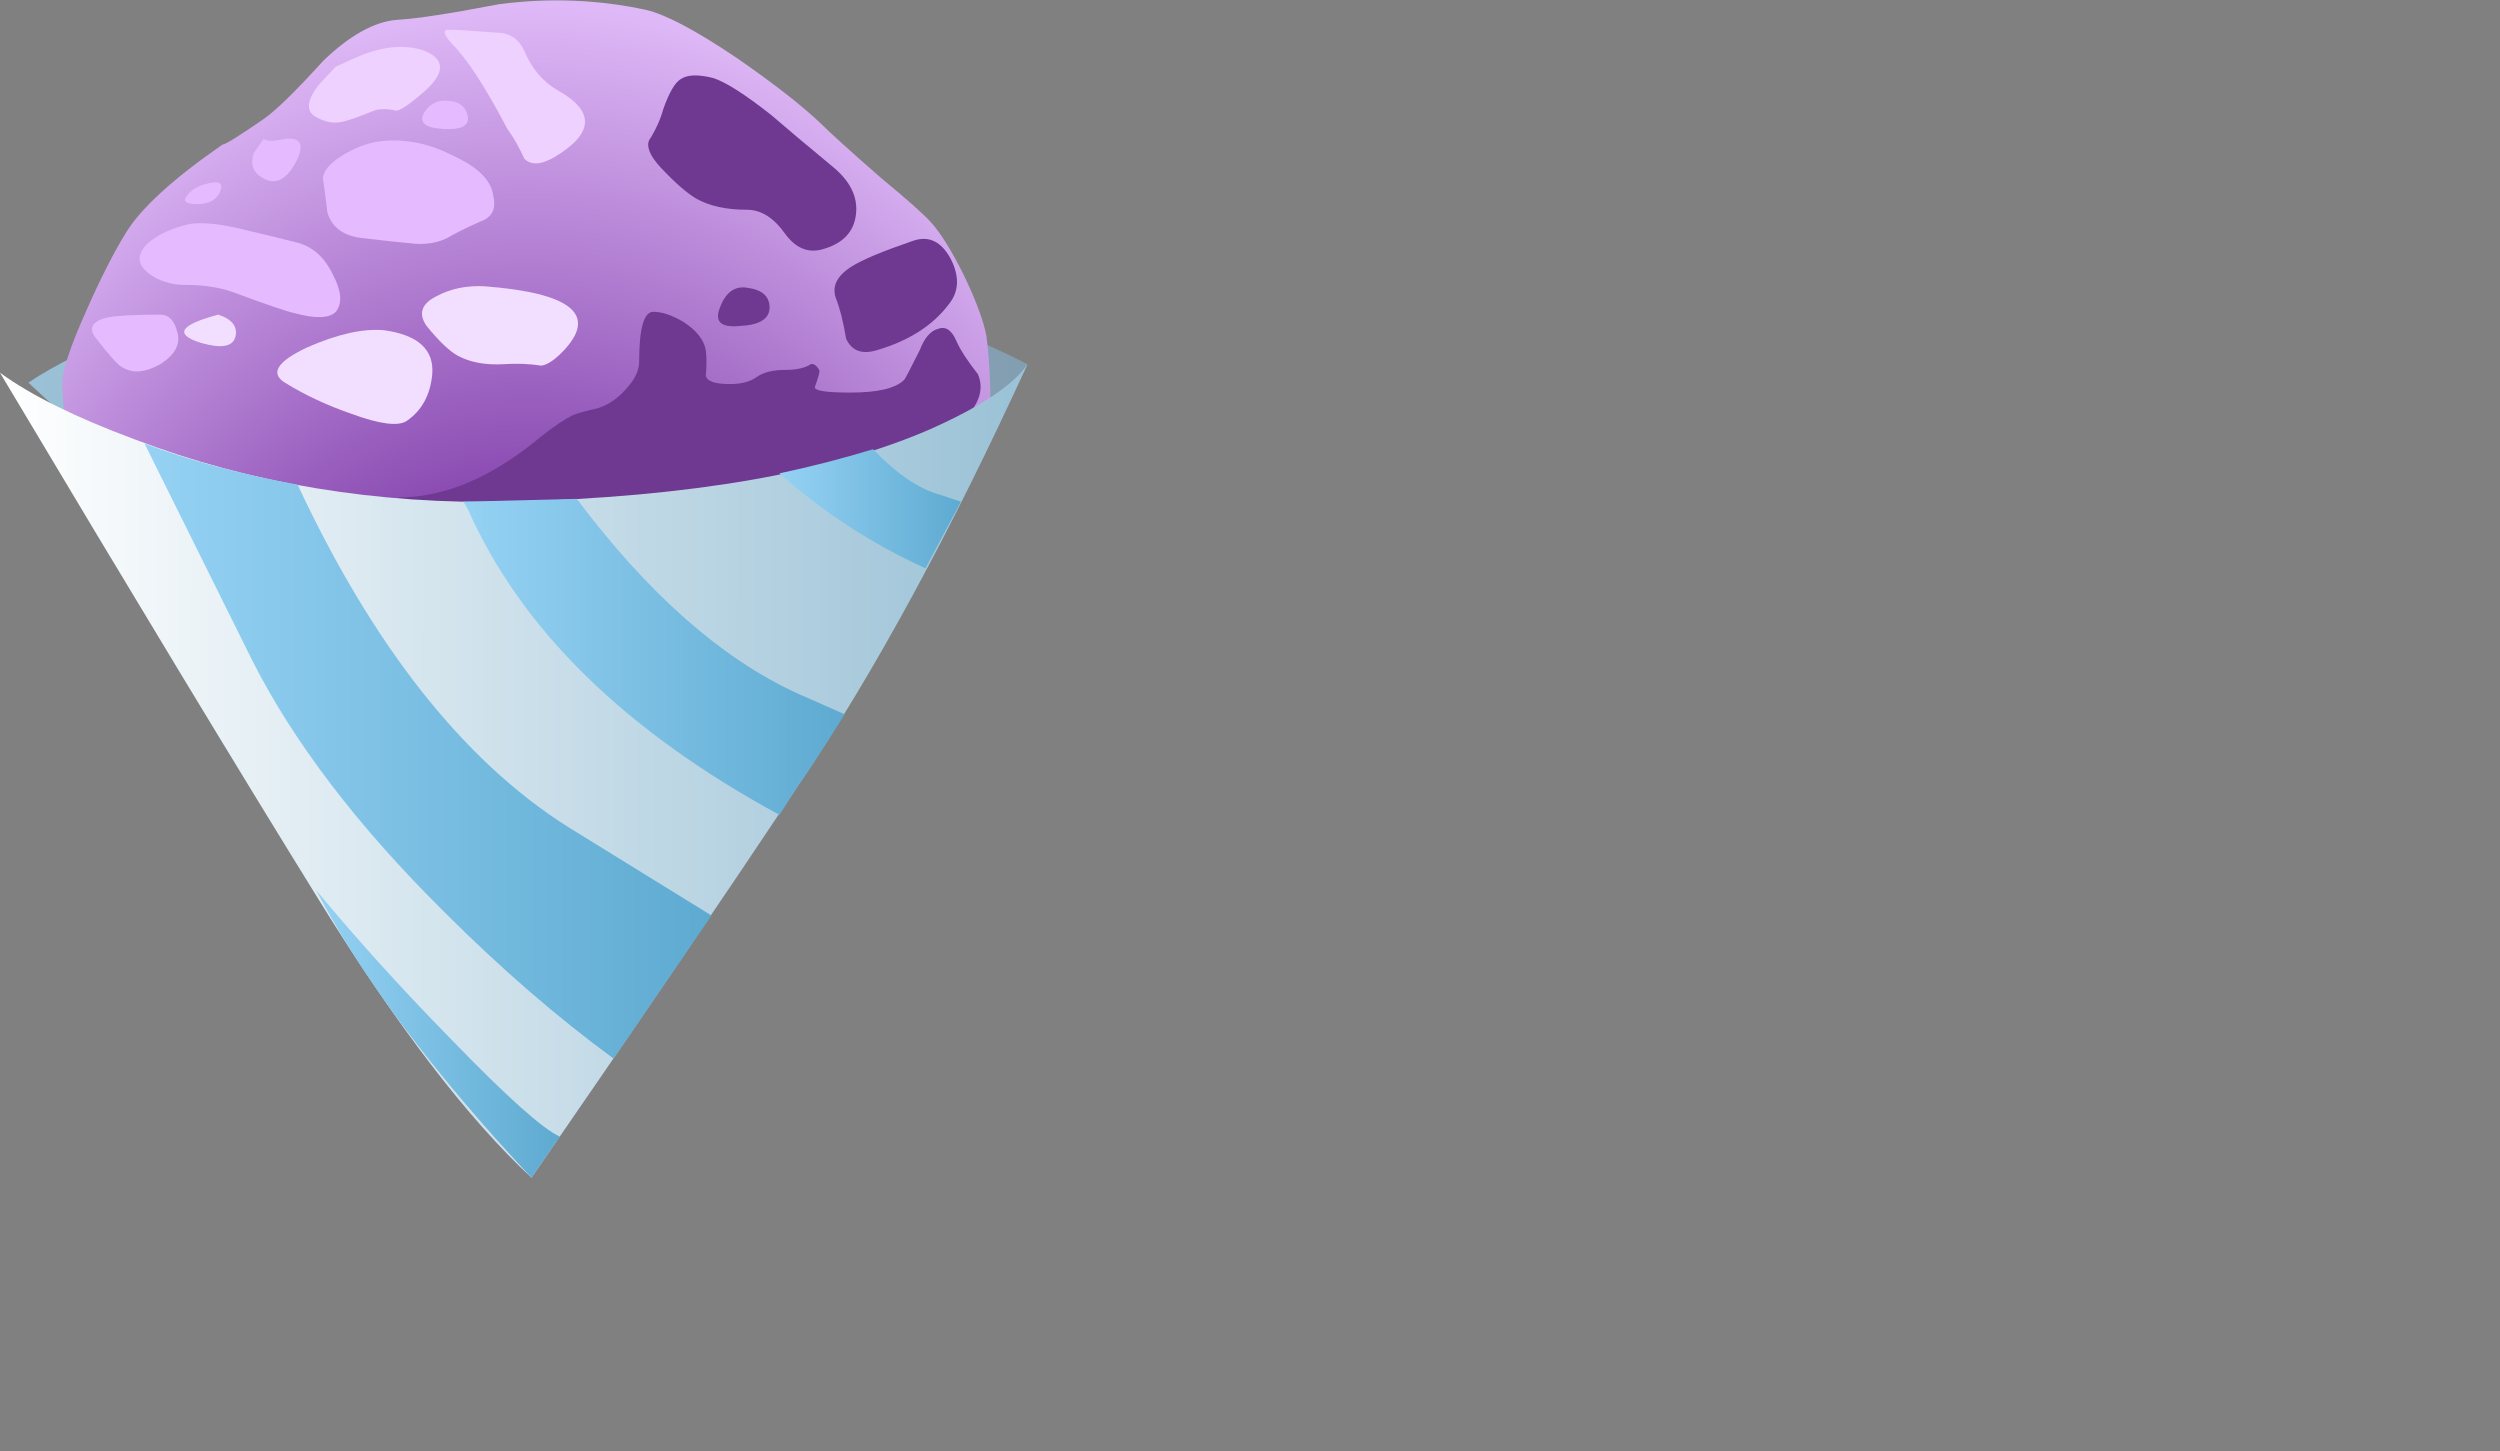 <?xml version="1.0" encoding="iso-8859-1"?>
<!-- Generator: Adobe Illustrator 15.1.0, SVG Export Plug-In . SVG Version: 6.00 Build 0)  -->
<!DOCTYPE svg PUBLIC "-//W3C//DTD SVG 1.1//EN" "http://www.w3.org/Graphics/SVG/1.1/DTD/svg11.dtd">
<svg version="1.1" id="flash0.ai" xmlns="http://www.w3.org/2000/svg" xmlns:xlink="http://www.w3.org/1999/xlink" x="0px" y="0px"
	 width="88.2px" height="51.2px" viewBox="0 0 88.2 51.2" style="enable-background:new 0 0 88.2 51.2;" xml:space="preserve">
<rect x="0" y="0" width="88.2" height="51.2" fill="#808080" stroke="none"/>
<symbol  id="flash0.ai_x5F_11_x2F_Layer_2_x2F__x3C_Path_x3E__x5F_1" viewBox="-0.051 -1.113 1.826 1.113">
	<g id="Layer_1_8_">
		<path style="fill-rule:evenodd;clip-rule:evenodd;fill:#F2DEFF;" d="M1.15,0c0.5-0.167,0.7-0.433,0.6-0.8
			c-0.1-0.333-0.5-0.4-1.2-0.2C-0.417-0.7-0.217-0.367,1.15,0z"/>
	</g>
</symbol>
<symbol  id="flash0.ai_x5F_11_x2F_Layer_2_x2F__x3C_Path_x3E__x5F_12" viewBox="-0.019 -1.362 1.819 1.373">
	<g id="Layer_1_5_">
		<path style="fill-rule:evenodd;clip-rule:evenodd;fill:#6F3991;" d="M1,0c0.533-0.067,0.8-0.3,0.8-0.7c0-0.4-0.35-0.617-1.05-0.65
			C0.083-1.417-0.15-1.2,0.05-0.7C0.25-0.167,0.567,0.067,1,0z"/>
	</g>
</symbol>
<symbol  id="flash0.ai_x5F_11_x2F_Layer_2_x2F__x3C_Path_x3E__x5F_13" viewBox="-0.01 -3.969 4.323 3.991">
	<g id="Layer_1_4_">
		<path style="fill-rule:evenodd;clip-rule:evenodd;fill:#6F3991;" d="M4.1-0.7c0.3-0.6,0.283-1.117-0.05-1.55
			C3.483-3.017,2.633-3.567,1.5-3.9C0.967-4.067,0.6-3.933,0.4-3.5C0.3-2.9,0.183-2.433,0.05-2.1C-0.117-1.667,0.067-1.283,0.6-0.95
			c0.367,0.233,1.083,0.534,2.15,0.9C3.317,0.15,3.767-0.067,4.1-0.7z"/>
	</g>
</symbol>
<symbol  id="flash0.ai_x5F_11_x2F_Layer_2_x2F__x3C_Path_x3E__x5F_14" viewBox="0.018 -6.192 7.342 6.181">
	<g id="Layer_1_3_">
		<path style="fill-rule:evenodd;clip-rule:evenodd;fill:#6F3991;" d="M6.55-3.25c0.6-0.5,0.867-1.05,0.8-1.65
			c-0.067-0.633-0.467-1.05-1.2-1.25C5.65-6.283,5.217-6.1,4.85-5.6C4.45-5.033,4-4.75,3.5-4.75c-0.733,0-1.333,0.133-1.8,0.4
			c-0.333,0.2-0.75,0.567-1.25,1.1c-0.367,0.4-0.5,0.717-0.4,0.95c0.233,0.367,0.4,0.733,0.5,1.1c0.2,0.567,0.4,0.917,0.6,1.05
			C1.383,0.017,1.767,0.033,2.3-0.1c0.434-0.133,1.117-0.566,2.05-1.3C4.85-1.833,5.583-2.45,6.55-3.25z"/>
	</g>
</symbol>
<symbol  id="flash0.ai_x5F_11_x2F_Layer_2_x2F__x3C_Path_x3E__x5F_15" viewBox="0 -7.794 20.545 7.794">
	<g id="Layer_1_2_">
		<path style="fill-rule:evenodd;clip-rule:evenodd;fill:#6F3991;" d="M19.5-5.3c-0.2-0.633-1.067-1.233-2.6-1.8
			c-1.733-0.633-4.917-0.833-9.55-0.6C2.883-7.467,0.433-7.083,0-6.55c1.667,0,3.367,0.733,5.1,2.2
			c0.433,0.333,0.783,0.567,1.05,0.7C6.317-3.583,6.617-3.5,7.05-3.4C7.45-3.267,7.8-3.017,8.1-2.65c0.267,0.3,0.4,0.6,0.4,0.9
			C8.5-0.583,8.667,0,9,0c0.3,0,0.65-0.117,1.05-0.35c0.467-0.3,0.733-0.633,0.8-1c0.033-0.267,0.033-0.566,0-0.9
			c0.033-0.2,0.316-0.3,0.85-0.3c0.4,0,0.716,0.083,0.95,0.25c0.233,0.167,0.567,0.25,1,0.25c0.4,0,0.7,0.066,0.9,0.2
			c0.1,0.033,0.2-0.033,0.3-0.2c0.033-0.034-0.017-0.233-0.15-0.6c-0.034-0.133,0.383-0.2,1.25-0.2c0.966,0,1.6,0.15,1.9,0.45
			c0.033,0.033,0.217,0.383,0.55,1.05c0.167,0.434,0.383,0.684,0.65,0.75c0.267,0.1,0.483-0.05,0.65-0.45
			c0.133-0.3,0.383-0.684,0.75-1.15c0.2-0.466,0.083-0.95-0.35-1.45C19.833-4.417,19.633-4.967,19.5-5.3z"/>
	</g>
</symbol>
<symbol  id="flash0.ai_x5F_11_x2F_Layer_2_x2F__x3C_Path_x3E__x5F_3" viewBox="-0.017 -3.306 5.472 3.319">
	<g id="Layer_1_7_">
		<path style="fill-rule:evenodd;clip-rule:evenodd;fill:#F2DEFF;" d="M3.75,0c1.2-0.167,1.767-0.683,1.7-1.55
			C5.383-2.283,5.083-2.833,4.55-3.2C4.25-3.4,3.6-3.317,2.6-2.95c-0.867,0.3-1.65,0.667-2.35,1.1C-0.283-1.517-0.017-1.1,1.05-0.6
			C2.117-0.133,3.017,0.067,3.75,0z"/>
	</g>
</symbol>
<symbol  id="flash0.ai_x5F_11_x2F_Layer_2_x2F__x3C_Path_x3E__x5F_4" viewBox="-0.012 -2.8 5.505 2.805">
	<g id="Layer_1_6_">
		<path style="fill-rule:evenodd;clip-rule:evenodd;fill:#F2DEFF;" d="M2.2,0c3-0.233,3.95-0.967,2.85-2.2
			C4.717-2.567,4.433-2.767,4.2-2.8C3.767-2.733,3.317-2.717,2.85-2.75c-0.633-0.033-1.167,0.067-1.6,0.3
			c-0.3,0.167-0.667,0.517-1.1,1.05c-0.3,0.433-0.183,0.783,0.35,1.05C1-0.083,1.567,0.033,2.2,0z"/>
	</g>
</symbol>
<linearGradient id="SVGID_1_" gradientUnits="userSpaceOnUse" x1="1" y1="14.711" x2="36.25" y2="14.711">
	<stop  offset="0" style="stop-color:#9AC1D6"/>
	<stop  offset="1" style="stop-color:#829EB0"/>
</linearGradient>
<path style="fill-rule:evenodd;clip-rule:evenodd;fill:url(#SVGID_1_);" d="M9.4,20.6c-2.2-1.567-5-3.934-8.4-7.1
	c0.933-0.633,2.3-1.3,4.1-2c3.6-1.433,7.566-2.3,11.9-2.6c4.333-0.3,8.85,0.267,13.55,1.7c2.333,0.733,4.233,1.483,5.7,2.25
	C35.817,13.917,34.9,15,33.5,16.1c-2.733,2.233-6.4,3.467-11,3.7C15.167,20.167,10.8,20.433,9.4,20.6z"/>
<radialGradient id="SVGID_2_" cx="-28.958" cy="18.141" r="28.454" gradientTransform="matrix(-0.019 -1 -0.889 0.017 34.268 -0.666)" gradientUnits="userSpaceOnUse">
	<stop  offset="0" style="stop-color:#500082"/>
	<stop  offset="1" style="stop-color:#DFB9F7"/>
</radialGradient>
<path style="fill-rule:evenodd;clip-rule:evenodd;fill:url(#SVGID_2_);" d="M29.55,17.85c-4.267,2-8.1,2.85-11.5,2.55
	c-3.367-0.3-6.966-1.267-10.8-2.9c-1.933-0.833-3.517-1.633-4.75-2.4c-0.2-0.233-0.3-0.767-0.3-1.6c0-0.433,0.283-1.283,0.85-2.55
	c0.5-1.133,0.967-2.05,1.4-2.75c0.533-0.867,1.667-1.9,3.4-3.1c0.1,0,0.583-0.3,1.45-0.9c0.434-0.3,1.133-0.983,2.1-2.05
	c0.934-0.9,1.8-1.383,2.6-1.45c0.667-0.034,1.867-0.217,3.6-0.55c1.767-0.233,3.5-0.167,5.2,0.2c0.7,0.167,1.767,0.733,3.2,1.7
	c1.3,0.9,2.283,1.667,2.95,2.3c0.333,0.333,1.033,0.967,2.1,1.9c0.967,0.8,1.567,1.333,1.8,1.6C33.183,8.217,33.567,8.833,34,9.7
	c0.433,0.9,0.7,1.617,0.8,2.15c0.1,0.733,0.15,1.7,0.15,2.9C33.483,15.817,31.683,16.85,29.55,17.85z"/>
<use xlink:href="#flash0.ai_x5F_11_x2F_Layer_2_x2F__x3C_Path_x3E__x5F_15"  width="20.545" height="7.794" y="-7.794" transform="matrix(1 0 0 -1 14.05 11)" style="overflow:visible;opacity:0.352;enable-background:new    ;"/>
<use xlink:href="#flash0.ai_x5F_11_x2F_Layer_2_x2F__x3C_Path_x3E__x5F_14"  width="7.342" height="6.181" x="0.018" y="-6.192" transform="matrix(1 0 0 -1 22.85 2.65)" style="overflow:visible;opacity:0.141;enable-background:new    ;"/>
<use xlink:href="#flash0.ai_x5F_11_x2F_Layer_2_x2F__x3C_Path_x3E__x5F_13"  width="4.323" height="3.991" x="-0.01" y="-3.969" transform="matrix(1 0 0 -1 29.45 8.45)" style="overflow:visible;opacity:0.18;enable-background:new    ;"/>
<use xlink:href="#flash0.ai_x5F_11_x2F_Layer_2_x2F__x3C_Path_x3E__x5F_12"  width="1.819" height="1.373" x="-0.019" y="-1.362" transform="matrix(1 0 0 -1 25.35 10.15)" style="overflow:visible;opacity:0.231;enable-background:new    ;"/>
<path style="fill-rule:evenodd;clip-rule:evenodd;fill:#EED1FF;" d="M11.2,3.05c0.2-0.233,0.417-0.466,0.65-0.7L12.4,2.1
	c1-0.467,1.867-0.567,2.6-0.3c0.7,0.3,0.7,0.767,0,1.4c-0.567,0.5-0.917,0.733-1.05,0.7c-0.3-0.066-0.55-0.066-0.75,0
	c-0.567,0.233-0.95,0.367-1.15,0.4c-0.3,0.067-0.617,0-0.95-0.2C10.8,3.9,10.833,3.55,11.2,3.05z"/>
<path style="fill-rule:evenodd;clip-rule:evenodd;fill:#E5BAFF;" d="M10.05,4.9c0.567-0.066,0.7,0.2,0.4,0.8
	C10.117,6.333,9.733,6.533,9.3,6.3C8.933,6.1,8.817,5.8,8.95,5.4L9.3,4.9l0.1,0.05C9.533,4.983,9.75,4.967,10.05,4.9z"/>
<path style="fill-rule:evenodd;clip-rule:evenodd;fill:#E5BAFF;" d="M12.05,5.5C12.483,5.233,12.9,5.067,13.3,5
	c0.9-0.133,1.8,0.033,2.7,0.5c0.867,0.4,1.333,0.867,1.4,1.4c0.1,0.4,0,0.684-0.3,0.85c-0.467,0.2-0.85,0.383-1.15,0.55
	c-0.367,0.233-0.8,0.333-1.3,0.3c-0.7-0.067-1.316-0.133-1.85-0.2c-0.667-0.066-1.083-0.367-1.25-0.9
	c-0.066-0.567-0.117-0.95-0.15-1.15C11.367,6.083,11.583,5.8,12.05,5.5z"/>
<path style="fill-rule:evenodd;clip-rule:evenodd;fill:#E5BAFF;" d="M15.7,3.55c0.466,0,0.733,0.184,0.8,0.55
	c0.067,0.333-0.217,0.483-0.85,0.45c-0.633-0.033-0.867-0.216-0.7-0.55C15.117,3.7,15.367,3.55,15.7,3.55z"/>
<path style="fill-rule:evenodd;clip-rule:evenodd;fill:#EED1FF;" d="M17.5,1.15c0.467,0,0.8,0.217,1,0.65
	c0.267,0.633,0.667,1.1,1.2,1.4c1.3,0.733,1.25,1.517-0.15,2.35c-0.466,0.267-0.816,0.284-1.05,0.05c-0.2-0.434-0.4-0.783-0.6-1.05
	c-0.767-1.466-1.417-2.466-1.95-3c-0.333-0.367-0.35-0.533-0.05-0.5C16.1,1.05,16.633,1.083,17.5,1.15z"/>
<path style="fill-rule:evenodd;clip-rule:evenodd;fill:#E5BAFF;" d="M10.45,8.55c0.566,0.133,1,0.517,1.3,1.15
	c0.3,0.566,0.333,1,0.1,1.3c-0.233,0.233-0.717,0.25-1.45,0.05c-0.3-0.066-1.033-0.316-2.2-0.75c-0.467-0.167-1.034-0.25-1.7-0.25
	c-0.467,0-0.883-0.133-1.25-0.4c-0.433-0.333-0.433-0.7,0-1.1C5.617,8.25,6.1,8.033,6.7,7.9c0.466-0.066,1.1,0,1.9,0.2
	C9.033,8.2,9.65,8.35,10.45,8.55z"/>
<path style="fill-rule:evenodd;clip-rule:evenodd;fill:#E5BAFF;" d="M7.45,6.45C7.783,6.383,7.883,6.5,7.75,6.8
	c-0.133,0.267-0.4,0.4-0.8,0.4c-0.4,0-0.517-0.1-0.35-0.3C6.767,6.667,7.05,6.517,7.45,6.45z"/>
<use xlink:href="#flash0.ai_x5F_11_x2F_Layer_2_x2F__x3C_Path_x3E__x5F_4"  width="5.505" height="2.805" x="-0.012" y="-2.8" transform="matrix(1 0 0 -1 14.9 10.1)" style="overflow:visible;opacity:0.18;enable-background:new    ;"/>
<use xlink:href="#flash0.ai_x5F_11_x2F_Layer_2_x2F__x3C_Path_x3E__x5F_3"  width="5.472" height="3.319" x="-0.017" y="-3.306" transform="matrix(1 0 0 -1 9.8 11.65)" style="overflow:visible;opacity:0.289;enable-background:new    ;"/>
<path style="fill-rule:evenodd;clip-rule:evenodd;fill:#E5BAFF;" d="M5.65,11.1c0.3,0,0.5,0.2,0.6,0.6
	c0.133,0.433-0.067,0.816-0.6,1.15c-0.533,0.3-0.983,0.333-1.35,0.1c-0.133-0.067-0.433-0.4-0.9-1c-0.3-0.367-0.167-0.617,0.4-0.75
	C4.133,11.133,4.75,11.1,5.65,11.1z"/>
<use xlink:href="#flash0.ai_x5F_11_x2F_Layer_2_x2F__x3C_Path_x3E__x5F_1"  width="1.826" height="1.113" x="-0.051" y="-1.113" transform="matrix(1 0 0 -1 6.55 11.1)" style="overflow:visible;opacity:0.25;enable-background:new    ;"/>
<linearGradient id="SVGID_3_" gradientUnits="userSpaceOnUse" x1="0.019" y1="27.257" x2="36.269" y2="27.257" gradientTransform="matrix(1 -0.002 -0.001 1 2.856366e-005 -1.753541e-004)">
	<stop  offset="0" style="stop-color:#FFFFFF"/>
	<stop  offset="1" style="stop-color:#9AC1D6"/>
</linearGradient>
<path style="fill-rule:evenodd;clip-rule:evenodd;fill:url(#SVGID_3_);" d="M0,13.15c1.1,0.8,2.683,1.583,4.75,2.35
	c4.1,1.567,8.533,2.3,13.3,2.2c6.3-0.167,11.217-1.017,14.75-2.55c1.8-0.8,2.95-1.566,3.45-2.3c-2.733,5.967-5.417,10.9-8.05,14.8
	c-2.733,4.1-5.883,8.733-9.45,13.899c-2.233-2.066-4.733-5.333-7.5-9.8S4.733,21.083,0,13.15z"/>
<g>
	<linearGradient id="SVGID_4_" gradientUnits="userSpaceOnUse" x1="11.163" y1="36.475" x2="19.738" y2="36.475">
		<stop  offset="0" style="stop-color:#95D2F4"/>
		<stop  offset="1" style="stop-color:#5EAAD1"/>
	</linearGradient>
	<path style="fill-rule:evenodd;clip-rule:evenodd;fill:url(#SVGID_4_);" d="M11.15,31.4c1.434,1.733,3.017,3.483,4.75,5.25
		c1.967,2.033,3.25,3.183,3.85,3.449l-1,1.45C15.283,37.85,12.75,34.467,11.15,31.4z"/>
	<linearGradient id="SVGID_5_" gradientUnits="userSpaceOnUse" x1="5.125" y1="26.5" x2="25.075" y2="26.5">
		<stop  offset="0" style="stop-color:#95D2F4"/>
		<stop  offset="1" style="stop-color:#5EAAD1"/>
	</linearGradient>
	<path style="fill-rule:evenodd;clip-rule:evenodd;fill:url(#SVGID_5_);" d="M20,29.15l5.1,3.149l-3.45,5.05
		c-2-1.466-3.983-3.183-5.95-5.149c-3.067-3.033-5.333-6-6.8-8.9l-3.8-7.65c1.6,0.6,3.4,1.083,5.4,1.45
		C13.167,22.8,16.333,26.816,20,29.15z"/>
	<linearGradient id="SVGID_6_" gradientUnits="userSpaceOnUse" x1="16.4" y1="23.175" x2="29.8" y2="23.175">
		<stop  offset="0" style="stop-color:#95D2F4"/>
		<stop  offset="1" style="stop-color:#5EAAD1"/>
	</linearGradient>
	<path style="fill-rule:evenodd;clip-rule:evenodd;fill:url(#SVGID_6_);" d="M16.35,17.7l4-0.1c2.5,3.333,5.083,5.617,7.75,6.85
		l1.7,0.75c-0.966,1.533-1.5,2.35-1.6,2.45l-0.7,1.1c-5.467-2.967-9.133-6.567-11-10.8L16.35,17.7z"/>
	<linearGradient id="SVGID_7_" gradientUnits="userSpaceOnUse" x1="27.513" y1="17.95" x2="33.888" y2="17.95">
		<stop  offset="0" style="stop-color:#95D2F4"/>
		<stop  offset="1" style="stop-color:#5EAAD1"/>
	</linearGradient>
	<path style="fill-rule:evenodd;clip-rule:evenodd;fill:url(#SVGID_7_);" d="M33.15,17.45l0.75,0.25l-1.25,2.35
		c-1.9-0.867-3.617-1.983-5.15-3.35c1.1-0.233,2.2-0.517,3.3-0.85C31.633,16.717,32.417,17.25,33.15,17.45z"/>
</g>
</svg>
